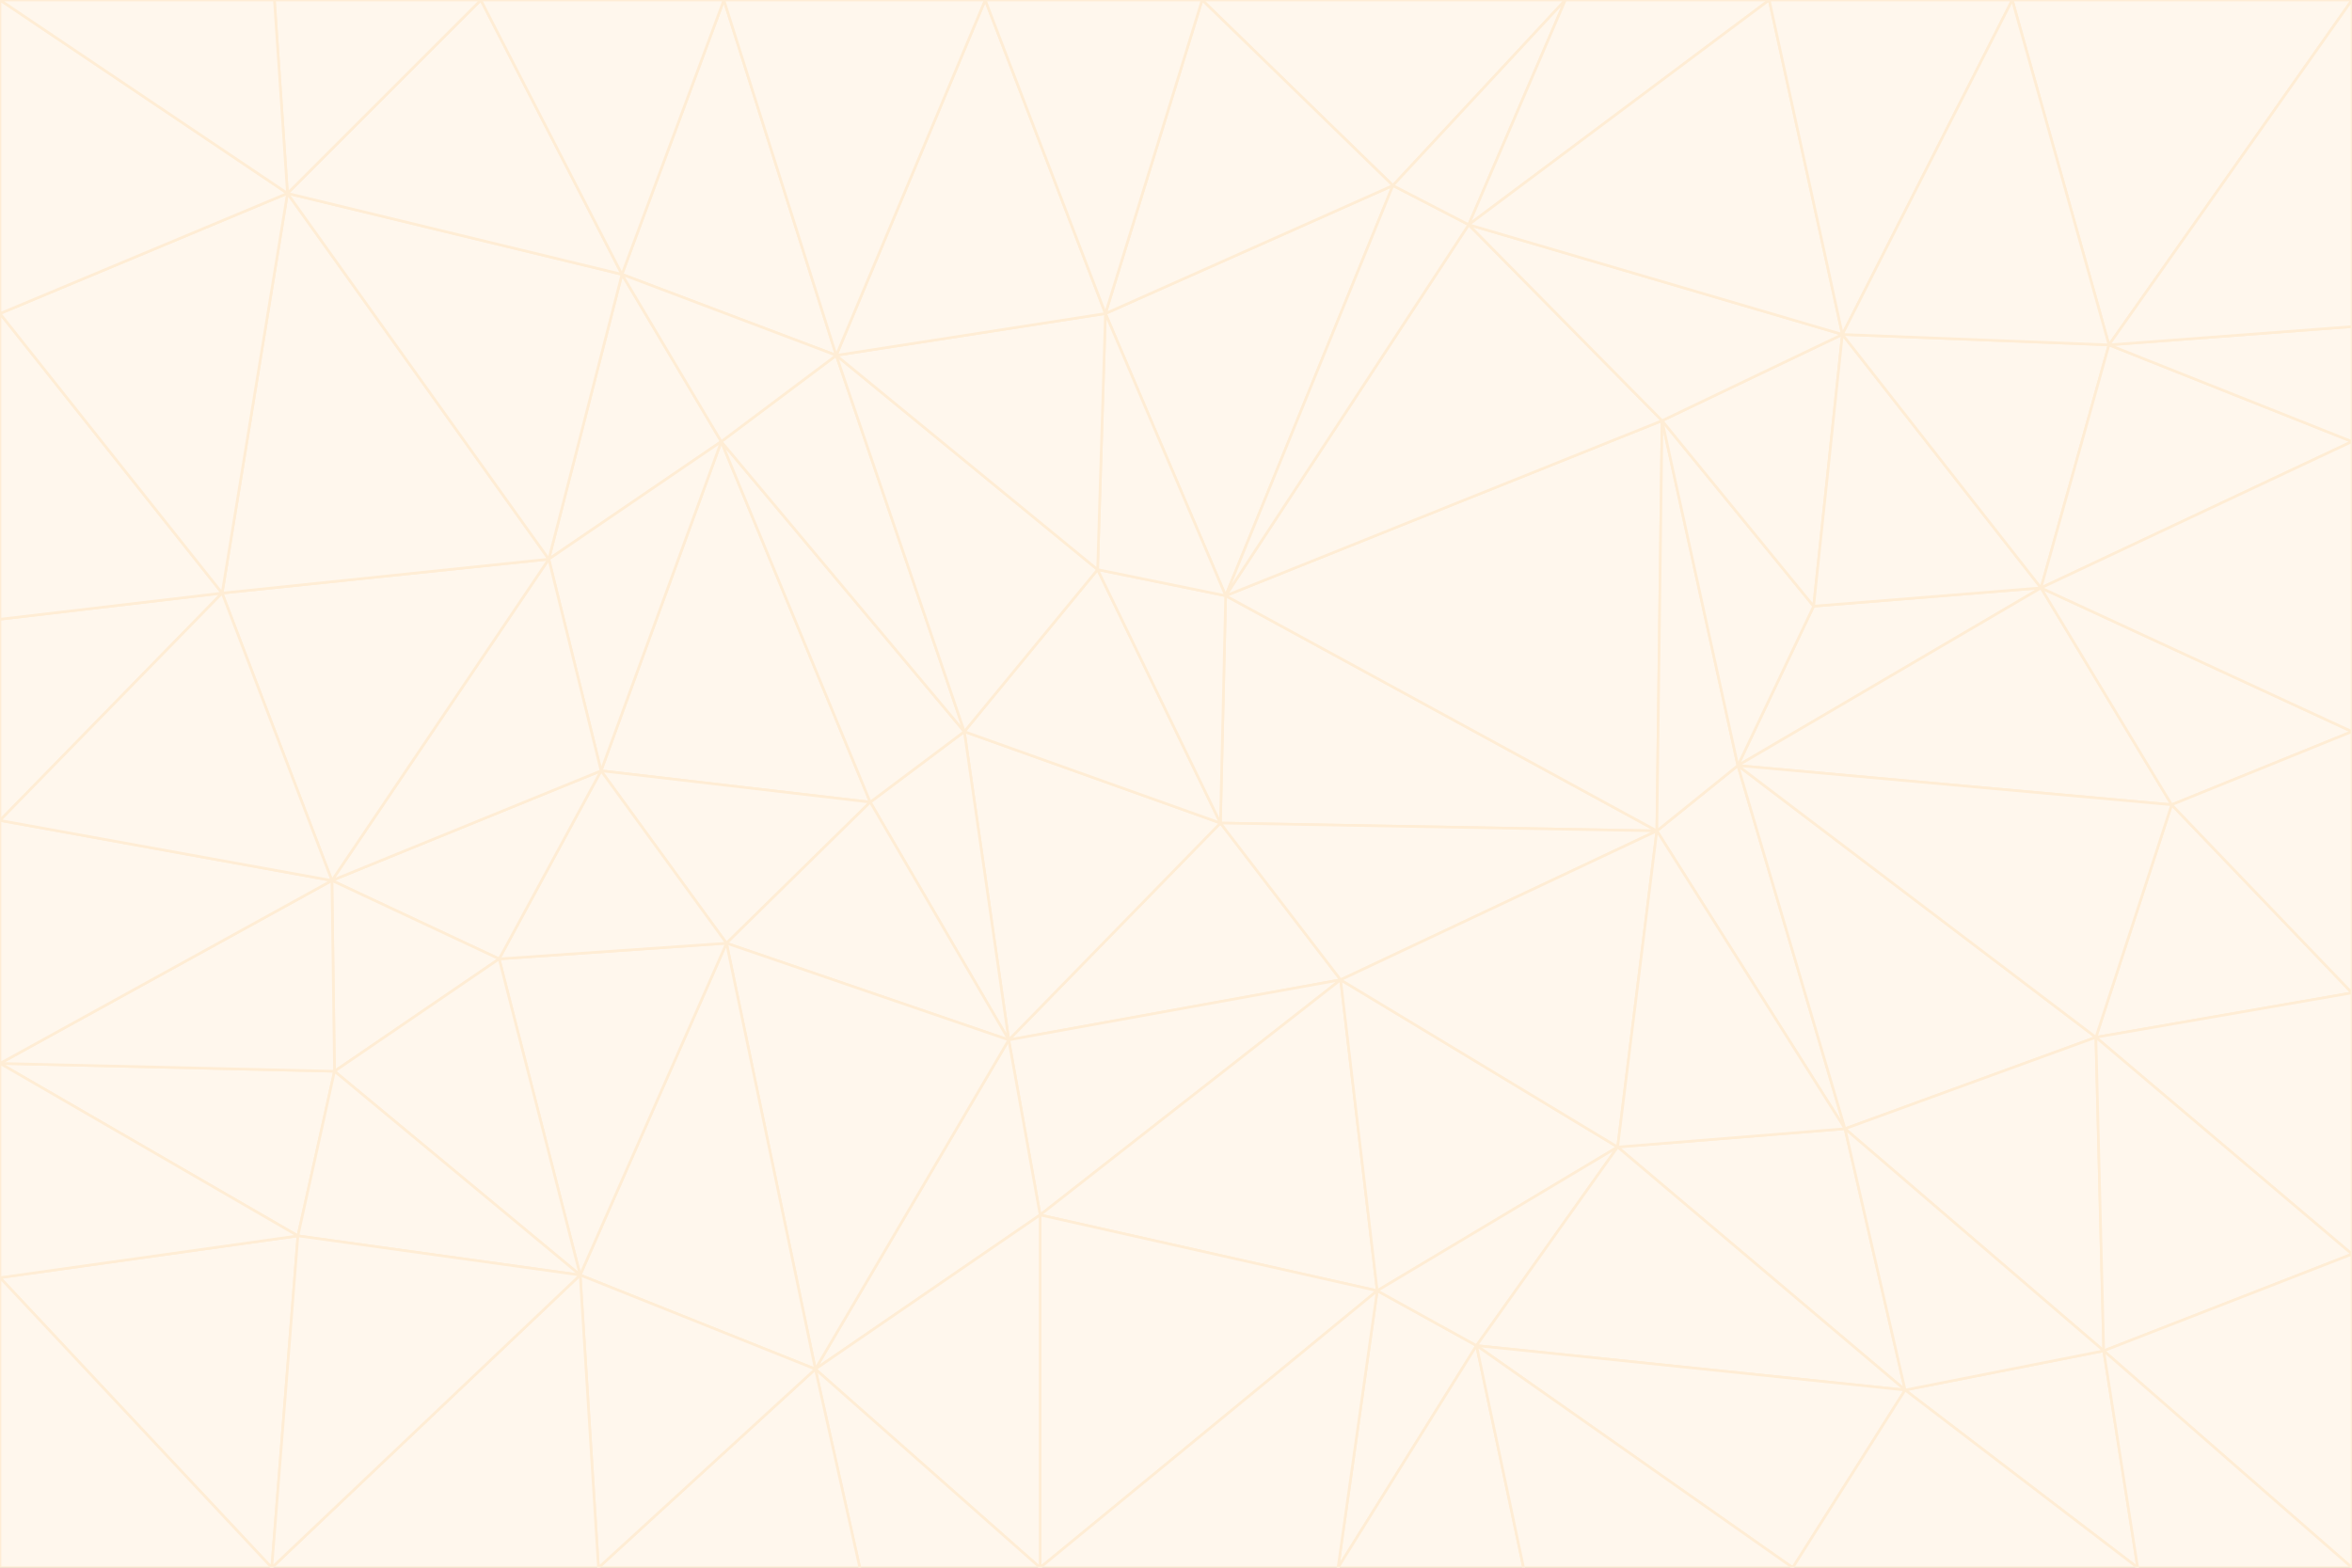 <svg id="visual" viewBox="0 0 900 600" width="900" height="600" xmlns="http://www.w3.org/2000/svg" xmlns:xlink="http://www.w3.org/1999/xlink" version="1.1"><rect x="0" y="0" width="900" height="600" fill="#333333" stroke="none"/><g stroke-width="1" stroke-linejoin="bevel"><path d="M467 315L386 398L513 375Z" fill="#fff7ed" stroke="#ffedd5"></path><path d="M386 398L398 465L513 375Z" fill="#fff7ed" stroke="#ffedd5"></path><path d="M467 315L369 280L386 398Z" fill="#fff7ed" stroke="#ffedd5"></path><path d="M369 280L333 307L386 398Z" fill="#fff7ed" stroke="#ffedd5"></path><path d="M386 398L312 524L398 465Z" fill="#fff7ed" stroke="#ffedd5"></path><path d="M398 465L527 494L513 375Z" fill="#fff7ed" stroke="#ffedd5"></path><path d="M634 318L469 228L467 315Z" fill="#fff7ed" stroke="#ffedd5"></path><path d="M467 315L420 218L369 280Z" fill="#fff7ed" stroke="#ffedd5"></path><path d="M469 228L420 218L467 315Z" fill="#fff7ed" stroke="#ffedd5"></path><path d="M276 169L230 295L333 307Z" fill="#fff7ed" stroke="#ffedd5"></path><path d="M230 295L278 361L333 307Z" fill="#fff7ed" stroke="#ffedd5"></path><path d="M333 307L278 361L386 398Z" fill="#fff7ed" stroke="#ffedd5"></path><path d="M512 600L565 515L527 494Z" fill="#fff7ed" stroke="#ffedd5"></path><path d="M527 494L619 439L513 375Z" fill="#fff7ed" stroke="#ffedd5"></path><path d="M513 375L634 318L467 315Z" fill="#fff7ed" stroke="#ffedd5"></path><path d="M565 515L619 439L527 494Z" fill="#fff7ed" stroke="#ffedd5"></path><path d="M619 439L634 318L513 375Z" fill="#fff7ed" stroke="#ffedd5"></path><path d="M278 361L312 524L386 398Z" fill="#fff7ed" stroke="#ffedd5"></path><path d="M398 465L398 600L527 494Z" fill="#fff7ed" stroke="#ffedd5"></path><path d="M312 524L398 600L398 465Z" fill="#fff7ed" stroke="#ffedd5"></path><path d="M398 600L512 600L527 494Z" fill="#fff7ed" stroke="#ffedd5"></path><path d="M729 532L706 432L619 439Z" fill="#fff7ed" stroke="#ffedd5"></path><path d="M276 169L333 307L369 280Z" fill="#fff7ed" stroke="#ffedd5"></path><path d="M278 361L222 488L312 524Z" fill="#fff7ed" stroke="#ffedd5"></path><path d="M706 432L665 293L634 318Z" fill="#fff7ed" stroke="#ffedd5"></path><path d="M634 318L636 161L469 228Z" fill="#fff7ed" stroke="#ffedd5"></path><path d="M191 367L222 488L278 361Z" fill="#fff7ed" stroke="#ffedd5"></path><path d="M312 524L329 600L398 600Z" fill="#fff7ed" stroke="#ffedd5"></path><path d="M229 600L329 600L312 524Z" fill="#fff7ed" stroke="#ffedd5"></path><path d="M230 295L191 367L278 361Z" fill="#fff7ed" stroke="#ffedd5"></path><path d="M533 71L423 120L469 228Z" fill="#fff7ed" stroke="#ffedd5"></path><path d="M469 228L423 120L420 218Z" fill="#fff7ed" stroke="#ffedd5"></path><path d="M320 136L276 169L369 280Z" fill="#fff7ed" stroke="#ffedd5"></path><path d="M512 600L583 600L565 515Z" fill="#fff7ed" stroke="#ffedd5"></path><path d="M619 439L706 432L634 318Z" fill="#fff7ed" stroke="#ffedd5"></path><path d="M729 532L619 439L565 515Z" fill="#fff7ed" stroke="#ffedd5"></path><path d="M320 136L369 280L420 218Z" fill="#fff7ed" stroke="#ffedd5"></path><path d="M230 295L127 337L191 367Z" fill="#fff7ed" stroke="#ffedd5"></path><path d="M423 120L320 136L420 218Z" fill="#fff7ed" stroke="#ffedd5"></path><path d="M781 225L694 232L665 293Z" fill="#fff7ed" stroke="#ffedd5"></path><path d="M665 293L636 161L634 318Z" fill="#fff7ed" stroke="#ffedd5"></path><path d="M694 232L636 161L665 293Z" fill="#fff7ed" stroke="#ffedd5"></path><path d="M238 105L210 214L276 169Z" fill="#fff7ed" stroke="#ffedd5"></path><path d="M276 169L210 214L230 295Z" fill="#fff7ed" stroke="#ffedd5"></path><path d="M222 488L229 600L312 524Z" fill="#fff7ed" stroke="#ffedd5"></path><path d="M104 600L229 600L222 488Z" fill="#fff7ed" stroke="#ffedd5"></path><path d="M636 161L562 86L469 228Z" fill="#fff7ed" stroke="#ffedd5"></path><path d="M277 0L238 105L320 136Z" fill="#fff7ed" stroke="#ffedd5"></path><path d="M562 86L533 71L469 228Z" fill="#fff7ed" stroke="#ffedd5"></path><path d="M686 600L729 532L565 515Z" fill="#fff7ed" stroke="#ffedd5"></path><path d="M706 432L802 397L665 293Z" fill="#fff7ed" stroke="#ffedd5"></path><path d="M127 337L128 410L191 367Z" fill="#fff7ed" stroke="#ffedd5"></path><path d="M191 367L128 410L222 488Z" fill="#fff7ed" stroke="#ffedd5"></path><path d="M210 214L127 337L230 295Z" fill="#fff7ed" stroke="#ffedd5"></path><path d="M583 600L686 600L565 515Z" fill="#fff7ed" stroke="#ffedd5"></path><path d="M377 0L320 136L423 120Z" fill="#fff7ed" stroke="#ffedd5"></path><path d="M320 136L238 105L276 169Z" fill="#fff7ed" stroke="#ffedd5"></path><path d="M210 214L85 227L127 337Z" fill="#fff7ed" stroke="#ffedd5"></path><path d="M0 407L114 473L128 410Z" fill="#fff7ed" stroke="#ffedd5"></path><path d="M128 410L114 473L222 488Z" fill="#fff7ed" stroke="#ffedd5"></path><path d="M805 517L802 397L706 432Z" fill="#fff7ed" stroke="#ffedd5"></path><path d="M694 232L705 128L636 161Z" fill="#fff7ed" stroke="#ffedd5"></path><path d="M636 161L705 128L562 86Z" fill="#fff7ed" stroke="#ffedd5"></path><path d="M599 0L460 0L533 71Z" fill="#fff7ed" stroke="#ffedd5"></path><path d="M781 225L705 128L694 232Z" fill="#fff7ed" stroke="#ffedd5"></path><path d="M831 308L781 225L665 293Z" fill="#fff7ed" stroke="#ffedd5"></path><path d="M599 0L533 71L562 86Z" fill="#fff7ed" stroke="#ffedd5"></path><path d="M533 71L460 0L423 120Z" fill="#fff7ed" stroke="#ffedd5"></path><path d="M818 600L805 517L729 532Z" fill="#fff7ed" stroke="#ffedd5"></path><path d="M729 532L805 517L706 432Z" fill="#fff7ed" stroke="#ffedd5"></path><path d="M460 0L377 0L423 120Z" fill="#fff7ed" stroke="#ffedd5"></path><path d="M900 380L831 308L802 397Z" fill="#fff7ed" stroke="#ffedd5"></path><path d="M802 397L831 308L665 293Z" fill="#fff7ed" stroke="#ffedd5"></path><path d="M110 74L85 227L210 214Z" fill="#fff7ed" stroke="#ffedd5"></path><path d="M127 337L0 407L128 410Z" fill="#fff7ed" stroke="#ffedd5"></path><path d="M677 0L599 0L562 86Z" fill="#fff7ed" stroke="#ffedd5"></path><path d="M0 489L104 600L114 473Z" fill="#fff7ed" stroke="#ffedd5"></path><path d="M114 473L104 600L222 488Z" fill="#fff7ed" stroke="#ffedd5"></path><path d="M377 0L277 0L320 136Z" fill="#fff7ed" stroke="#ffedd5"></path><path d="M238 105L110 74L210 214Z" fill="#fff7ed" stroke="#ffedd5"></path><path d="M686 600L818 600L729 532Z" fill="#fff7ed" stroke="#ffedd5"></path><path d="M900 480L900 380L802 397Z" fill="#fff7ed" stroke="#ffedd5"></path><path d="M781 225L807 132L705 128Z" fill="#fff7ed" stroke="#ffedd5"></path><path d="M705 128L677 0L562 86Z" fill="#fff7ed" stroke="#ffedd5"></path><path d="M900 169L807 132L781 225Z" fill="#fff7ed" stroke="#ffedd5"></path><path d="M770 0L677 0L705 128Z" fill="#fff7ed" stroke="#ffedd5"></path><path d="M0 314L0 407L127 337Z" fill="#fff7ed" stroke="#ffedd5"></path><path d="M900 480L802 397L805 517Z" fill="#fff7ed" stroke="#ffedd5"></path><path d="M831 308L900 280L781 225Z" fill="#fff7ed" stroke="#ffedd5"></path><path d="M0 237L0 314L85 227Z" fill="#fff7ed" stroke="#ffedd5"></path><path d="M85 227L0 314L127 337Z" fill="#fff7ed" stroke="#ffedd5"></path><path d="M184 0L110 74L238 105Z" fill="#fff7ed" stroke="#ffedd5"></path><path d="M277 0L184 0L238 105Z" fill="#fff7ed" stroke="#ffedd5"></path><path d="M0 407L0 489L114 473Z" fill="#fff7ed" stroke="#ffedd5"></path><path d="M900 380L900 280L831 308Z" fill="#fff7ed" stroke="#ffedd5"></path><path d="M900 600L900 480L805 517Z" fill="#fff7ed" stroke="#ffedd5"></path><path d="M0 120L0 237L85 227Z" fill="#fff7ed" stroke="#ffedd5"></path><path d="M900 0L770 0L807 132Z" fill="#fff7ed" stroke="#ffedd5"></path><path d="M807 132L770 0L705 128Z" fill="#fff7ed" stroke="#ffedd5"></path><path d="M900 280L900 169L781 225Z" fill="#fff7ed" stroke="#ffedd5"></path><path d="M0 489L0 600L104 600Z" fill="#fff7ed" stroke="#ffedd5"></path><path d="M818 600L900 600L805 517Z" fill="#fff7ed" stroke="#ffedd5"></path><path d="M184 0L105 0L110 74Z" fill="#fff7ed" stroke="#ffedd5"></path><path d="M110 74L0 120L85 227Z" fill="#fff7ed" stroke="#ffedd5"></path><path d="M0 0L0 120L110 74Z" fill="#fff7ed" stroke="#ffedd5"></path><path d="M900 169L900 125L807 132Z" fill="#fff7ed" stroke="#ffedd5"></path><path d="M105 0L0 0L110 74Z" fill="#fff7ed" stroke="#ffedd5"></path><path d="M900 125L900 0L807 132Z" fill="#fff7ed" stroke="#ffedd5"></path></g></svg>